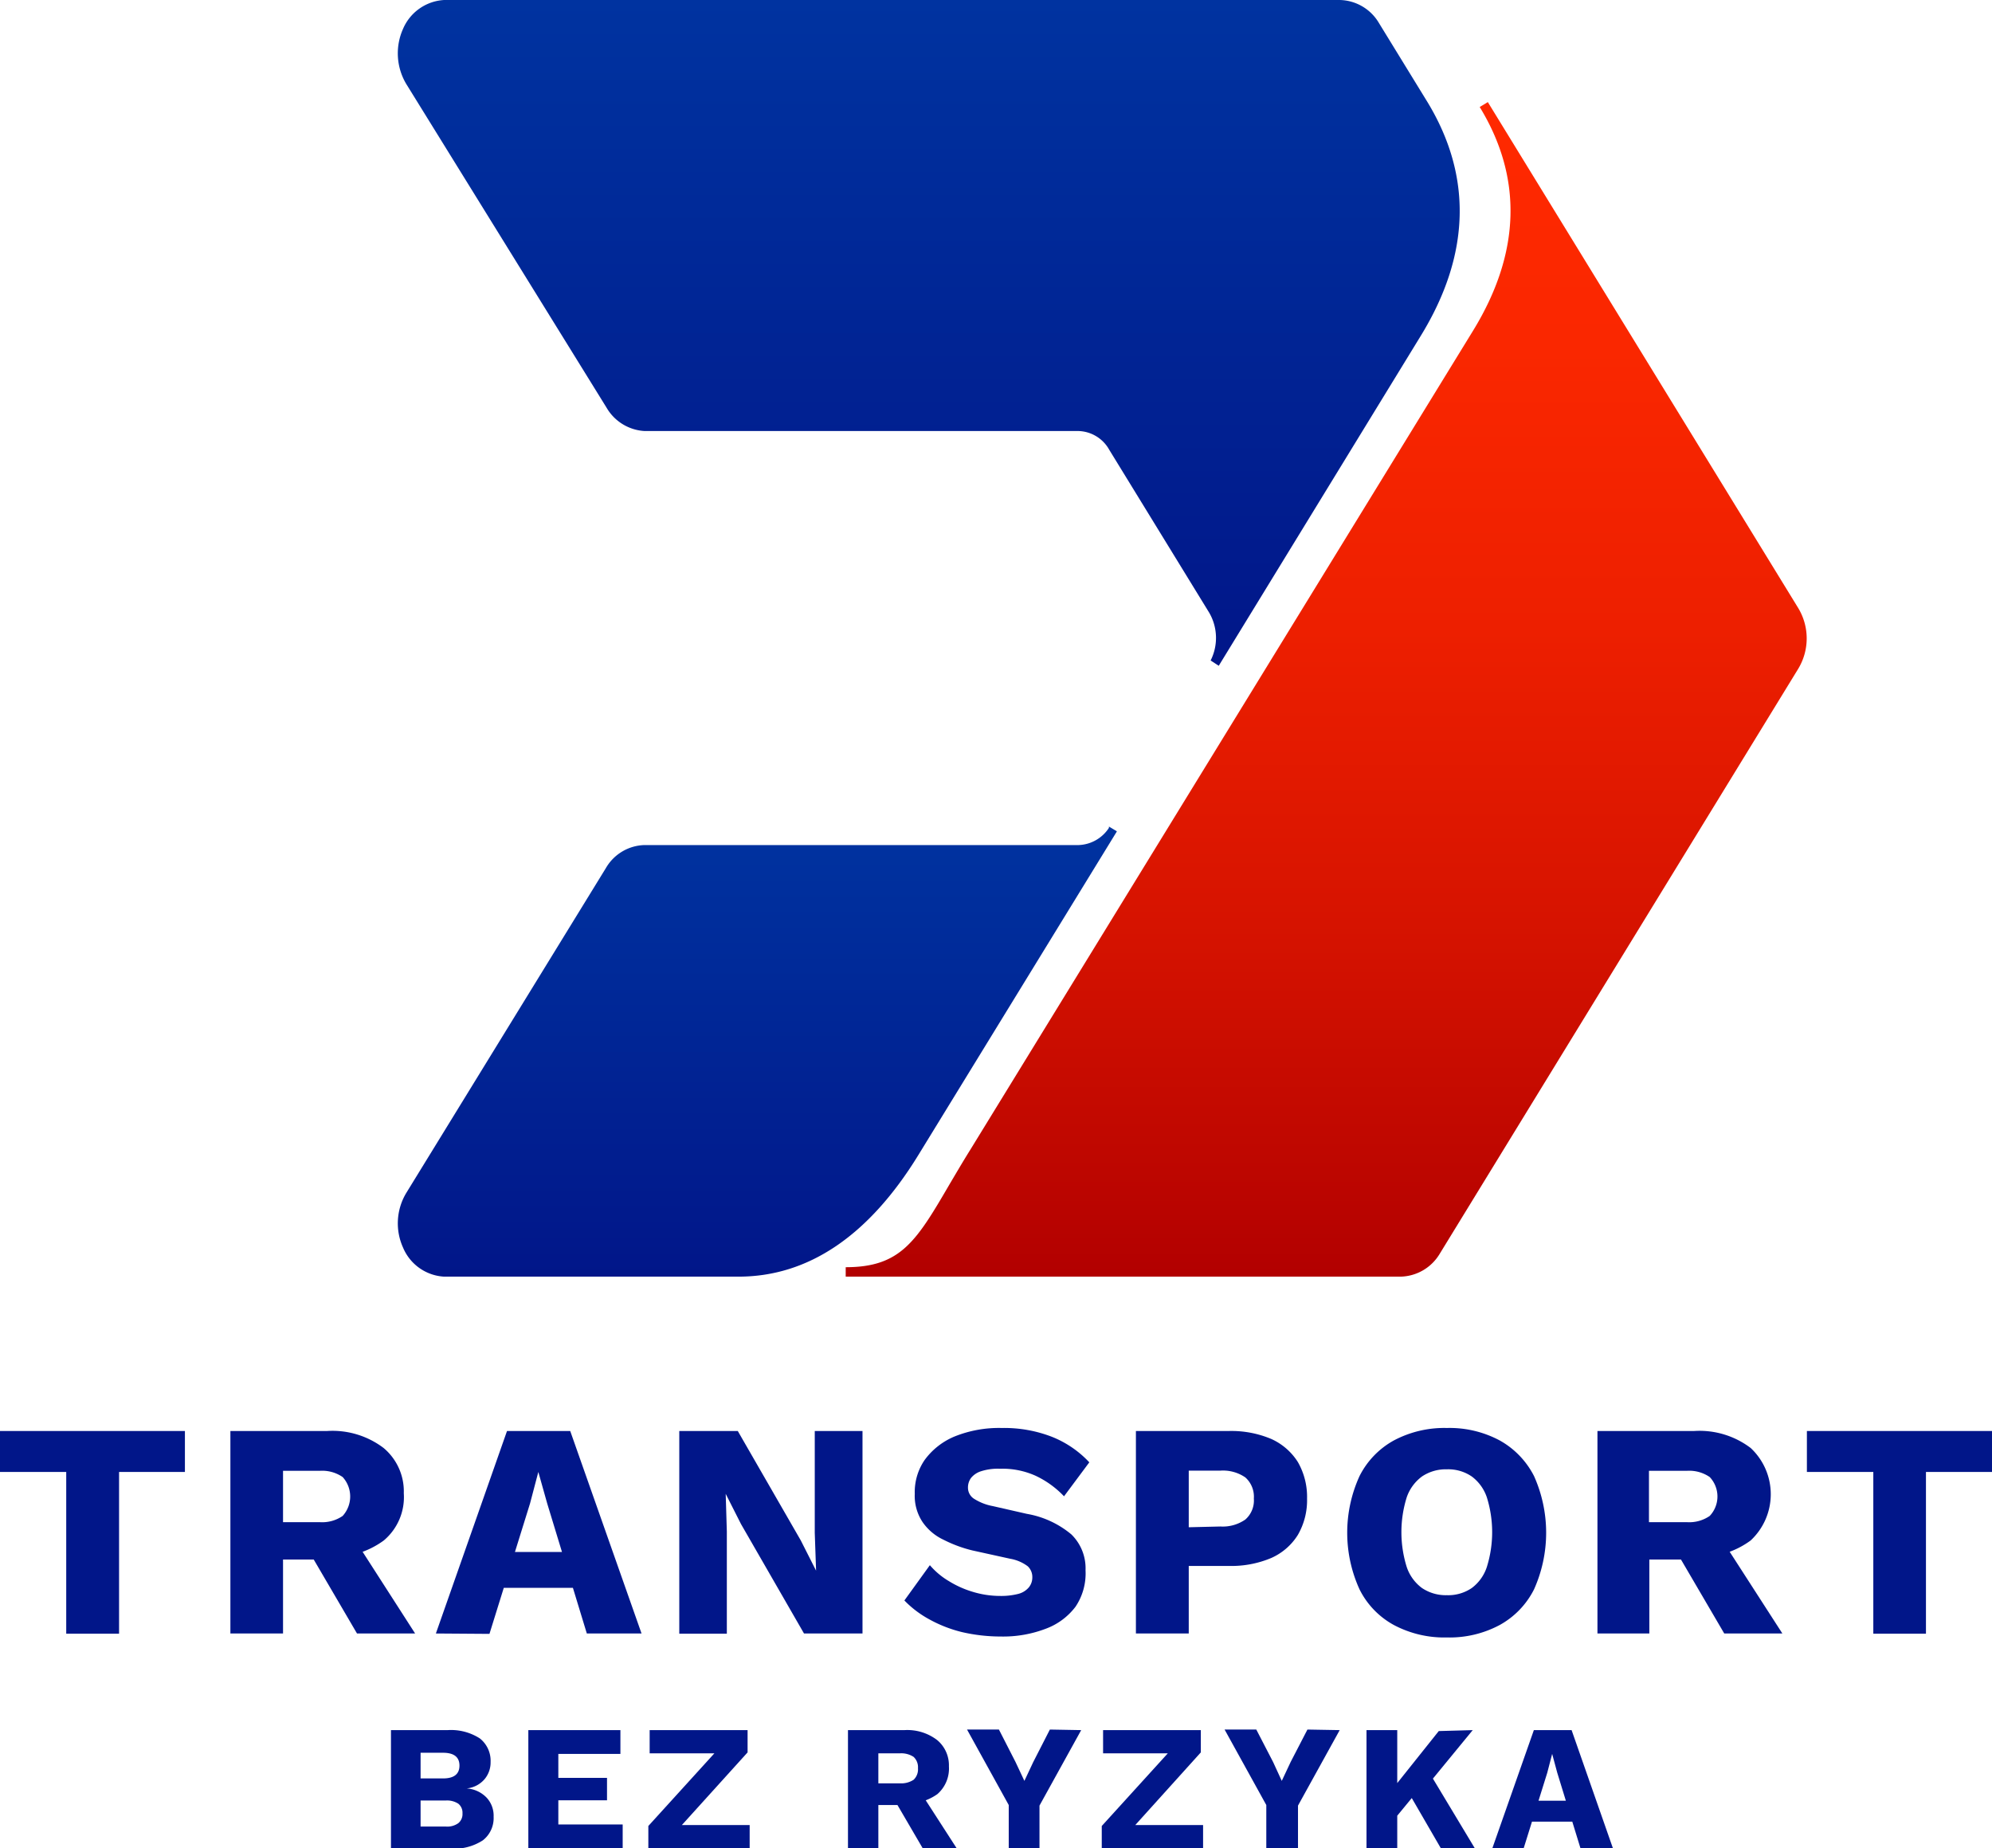 <svg xmlns="http://www.w3.org/2000/svg" xmlns:xlink="http://www.w3.org/1999/xlink" viewBox="0 0 105.57 97.94"><defs><style>.cls-1{fill:url(#Gradient_bez_nazwy_40);}.cls-2{fill:url(#Gradient_bez_nazwy_40-2);}.cls-3{fill:url(#Gradient_bez_nazwy_161);}.cls-4{fill:url(#Gradient_bez_nazwy_40-3);}.cls-5{fill:url(#Gradient_bez_nazwy_40-4);}.cls-6{fill:#011689;}</style><linearGradient id="Gradient_bez_nazwy_40" x1="21.33" y1="17.7" x2="77.16" y2="17.7" gradientUnits="userSpaceOnUse"><stop offset="0" stop-color="#0033a0"/><stop offset="1" stop-color="#011689"/></linearGradient><linearGradient id="Gradient_bez_nazwy_40-2" x1="49.24" y1="0" x2="49.24" y2="35.28" xlink:href="#Gradient_bez_nazwy_40"/><linearGradient id="Gradient_bez_nazwy_161" x1="70.28" y1="67.65" x2="70.28" y2="5.41" gradientUnits="userSpaceOnUse"><stop offset="0" stop-color="#b20000"/><stop offset="0.04" stop-color="#b70300"/><stop offset="0.3" stop-color="#d61300"/><stop offset="0.55" stop-color="#ed1f00"/><stop offset="0.79" stop-color="#fa2700"/><stop offset="1" stop-color="#ff2900"/></linearGradient><linearGradient id="Gradient_bez_nazwy_40-3" x1="21.33" y1="55.66" x2="59" y2="55.66" xlink:href="#Gradient_bez_nazwy_40"/><linearGradient id="Gradient_bez_nazwy_40-4" x1="40.15" y1="43.79" x2="40.15" y2="67.65" xlink:href="#Gradient_bez_nazwy_40"/></defs><title>Zasób 2</title><g id="Warstwa_2" data-name="Warstwa 2"><g id="Warstwa_1-2" data-name="Warstwa 1"><path class="cls-1" d="M75.13,17.66,64.38,35.15a2.93,2.93,0,0,0-.1-2.8L59,23.74a2.18,2.18,0,0,0-1.86-1.1h-23a2.23,2.23,0,0,1-1.85-1.11l-6.2-10.09L21.75,4.32a2.89,2.89,0,0,1-.16-2.68,2.28,2.28,0,0,1,2-1.39H71.05a2.23,2.23,0,0,1,1.85,1.1l2.56,4.17v0Q79,11.33,75.13,17.66Z"/><path class="cls-2" d="M64.59,35.28,64.16,35a2.66,2.66,0,0,0-.08-2.54l-5.29-8.62a1.93,1.93,0,0,0-1.64-1h-23a2.49,2.49,0,0,1-2-1.23L21.53,4.45a3.17,3.17,0,0,1-.17-2.92A2.52,2.52,0,0,1,23.54,0H71a2.47,2.47,0,0,1,2.08,1.22l2.56,4.17c2.4,3.94,2.29,8.11-.34,12.4h0ZM75.13,17.66Z"/><path class="cls-3" d="M74.24,67.65H44.82v-.5c2.93,0,3.75-1.39,5.53-4.44.32-.54.67-1.14,1.07-1.78L78.07,17.52c2.52-4.11,2.64-8.1.35-11.85l.43-.26L95.3,32.22a3.11,3.11,0,0,1,0,3.22l-19,31A2.48,2.48,0,0,1,74.24,67.65Z"/><path class="cls-4" d="M59,43.92,48.47,61.06q-3.88,6.34-9.33,6.34H23.6a2.26,2.26,0,0,1-2-1.39,2.87,2.87,0,0,1,.16-2.67L32.32,46.12A2.19,2.19,0,0,1,34.17,45h23A2.24,2.24,0,0,0,59,43.92Z"/><path class="cls-5" d="M23.53,67.65a2.51,2.51,0,0,1-2.17-1.54,3.12,3.12,0,0,1,.18-2.91L32.11,46a2.44,2.44,0,0,1,2.06-1.22h23a2,2,0,0,0,1.6-.91l0-.07.42.25a.41.41,0,0,1-.05.09L48.68,61.19c-2.63,4.29-5.84,6.46-9.54,6.46H23.53Z"/><path class="cls-6" d="M9.8,75.83V78H6.31v8.57H3.51V78H0V75.83Z"/><path class="cls-6" d="M17.33,75.83a4.48,4.48,0,0,1,3,.9,3,3,0,0,1,1.07,2.4,3,3,0,0,1-1.06,2.5,4.56,4.56,0,0,1-3,.87l-.26.14H15v3.92H12.21V75.83Zm-.39,4.83a1.91,1.91,0,0,0,1.22-.33,1.53,1.53,0,0,0,0-2.06,1.91,1.91,0,0,0-1.22-.33H15v2.72Zm1.64.58L22,86.56H18.92l-2.75-4.7Z"/><path class="cls-6" d="M23.1,86.56l3.77-10.73h3.35L34,86.56H31.1L29,79.67,28.53,78h0l-.44,1.67-2.15,6.91Zm2.45-2.42v-1.9h6v1.9Z"/><path class="cls-6" d="M45.71,75.83V86.56h-3.1l-3.34-5.8-.81-1.6h0l.06,2v5.41H36V75.83h3.1l3.34,5.8.81,1.6h0l-.07-2V75.83Z"/><path class="cls-6" d="M53.09,75.67a7,7,0,0,1,2.64.46,5.48,5.48,0,0,1,2,1.36l-1.34,1.8a5,5,0,0,0-1.51-1.09A4.27,4.27,0,0,0,53,77.83a2.91,2.91,0,0,0-1,.13,1.11,1.11,0,0,0-.54.36.85.85,0,0,0-.16.52.69.69,0,0,0,.32.58,2.8,2.8,0,0,0,1,.39l1.8.41a5,5,0,0,1,2.36,1.09,2.51,2.51,0,0,1,.75,1.9A3.16,3.16,0,0,1,57,85.14a3.5,3.5,0,0,1-1.61,1.18,6.31,6.31,0,0,1-2.34.4A9.13,9.13,0,0,1,51,86.49a7,7,0,0,1-1.75-.68,5.48,5.48,0,0,1-1.32-1l1.35-1.87a4,4,0,0,0,1,.84,5.26,5.26,0,0,0,1.3.58,5,5,0,0,0,1.44.21,3.65,3.65,0,0,0,.95-.11,1.08,1.08,0,0,0,.56-.35.83.83,0,0,0,.18-.53.78.78,0,0,0-.24-.58,2.15,2.15,0,0,0-.93-.4l-2-.44A7,7,0,0,1,50,81.59a2.77,2.77,0,0,1-1.11-.94,2.5,2.5,0,0,1-.41-1.49A3,3,0,0,1,49,77.37a3.74,3.74,0,0,1,1.59-1.25A6.29,6.29,0,0,1,53.09,75.67Z"/><path class="cls-6" d="M65.12,75.83a5.44,5.44,0,0,1,2.25.42,3.24,3.24,0,0,1,1.41,1.22,3.7,3.7,0,0,1,.49,1.94,3.66,3.66,0,0,1-.49,1.93,3.18,3.18,0,0,1-1.41,1.22,5.44,5.44,0,0,1-2.25.42H63v3.58H60.2V75.83Zm-.44,5.06A2.09,2.09,0,0,0,66,80.52a1.34,1.34,0,0,0,.45-1.11A1.37,1.37,0,0,0,66,78.29a2.09,2.09,0,0,0-1.33-.36H63v3Z"/><path class="cls-6" d="M76.68,75.67a5.63,5.63,0,0,1,2.8.66,4.49,4.49,0,0,1,1.82,1.89,7.34,7.34,0,0,1,0,6,4.43,4.43,0,0,1-1.82,1.89,5.63,5.63,0,0,1-2.8.66,5.7,5.7,0,0,1-2.81-.66,4.37,4.37,0,0,1-1.82-1.89,7.23,7.23,0,0,1,0-6,4.43,4.43,0,0,1,1.82-1.89A5.7,5.7,0,0,1,76.68,75.67Zm0,2.19a2.26,2.26,0,0,0-1.32.38,2.3,2.3,0,0,0-.81,1.11,6.19,6.19,0,0,0,0,3.68,2.29,2.29,0,0,0,.81,1.12,2.26,2.26,0,0,0,1.32.38A2.21,2.21,0,0,0,78,84.15a2.27,2.27,0,0,0,.8-1.12,6.19,6.19,0,0,0,0-3.68,2.29,2.29,0,0,0-.8-1.11A2.21,2.21,0,0,0,76.68,77.86Z"/><path class="cls-6" d="M89.78,75.83a4.48,4.48,0,0,1,3,.9,3.35,3.35,0,0,1,0,4.9,4.53,4.53,0,0,1-3,.87l-.26.14H87.41v3.92H84.66V75.83Zm-.39,4.83a1.91,1.91,0,0,0,1.22-.33,1.5,1.5,0,0,0,0-2.06,1.91,1.91,0,0,0-1.22-.33h-2v2.72Zm1.64.58,3.43,5.32H91.38l-2.75-4.7Z"/><path class="cls-6" d="M105.57,75.83V78h-3.5v8.57H99.28V78H95.76V75.83Z"/><path class="cls-6" d="M20.72,97.94V91.68h3a2.82,2.82,0,0,1,1.71.44A1.51,1.51,0,0,1,26,93.37a1.38,1.38,0,0,1-.32.91,1.43,1.43,0,0,1-.95.49h0a1.61,1.61,0,0,1,1.07.5,1.4,1.4,0,0,1,.36,1,1.49,1.49,0,0,1-.57,1.25,2.8,2.8,0,0,1-1.71.44Zm1.57-3.7h1.19c.58,0,.87-.23.87-.68s-.29-.68-.87-.68H22.29Zm0,2.55h1.34a1,1,0,0,0,.66-.18.62.62,0,0,0,.22-.52.61.61,0,0,0-.22-.51,1.09,1.09,0,0,0-.66-.17H22.29Z"/><path class="cls-6" d="M28,97.94V91.68h4.88v1.26H29.59v1.27h2.58V95.4H29.59v1.28H33v1.26Z"/><path class="cls-6" d="M35.64,97.26l-.28-.55h4.37v1.23H34.36V96.76l4-4.4.29.55H34.43V91.68h5.19v1.18Z"/><path class="cls-6" d="M47.93,91.68a2.6,2.6,0,0,1,1.74.53,1.74,1.74,0,0,1,.62,1.39,1.8,1.8,0,0,1-.61,1.47,2.73,2.73,0,0,1-1.74.5l-.15.08H46.55v2.29H44.94V91.68ZM47.7,94.5a1.19,1.19,0,0,0,.72-.19.76.76,0,0,0,.23-.61.75.75,0,0,0-.23-.6,1.19,1.19,0,0,0-.72-.19H46.55V94.5Zm1,.34,2,3.1h-1.8l-1.6-2.74Z"/><path class="cls-6" d="M57.3,91.68l-2.21,4v2.29H53.46V95.65l-2.21-4h1.69l.88,1.72.47,1,.47-1,.88-1.72Z"/><path class="cls-6" d="M59.67,97.26l-.28-.55h4.37v1.23H58.39V96.76l4-4.4.29.55H58.46V91.68h5.18v1.18Z"/><path class="cls-6" d="M71,91.68l-2.21,4v2.29H67.11V95.65l-2.21-4h1.68l.89,1.72.46,1,.47-1,.89-1.72Z"/><path class="cls-6" d="M74.05,91.68v6.26H72.42V91.68Zm4,0L75.16,95.2,75.05,95l-1.49,1.81-.31-1.32,3-3.76Zm-2.41,2.07,2.52,4.19H76.36l-1.9-3.28Z"/><path class="cls-6" d="M79.09,97.94l2.2-6.26h2l2.19,6.26H83.76l-1.23-4-.27-1h0l-.26,1-1.25,4Zm1.43-1.41V95.42H84v1.11Z"/></g></g></svg>